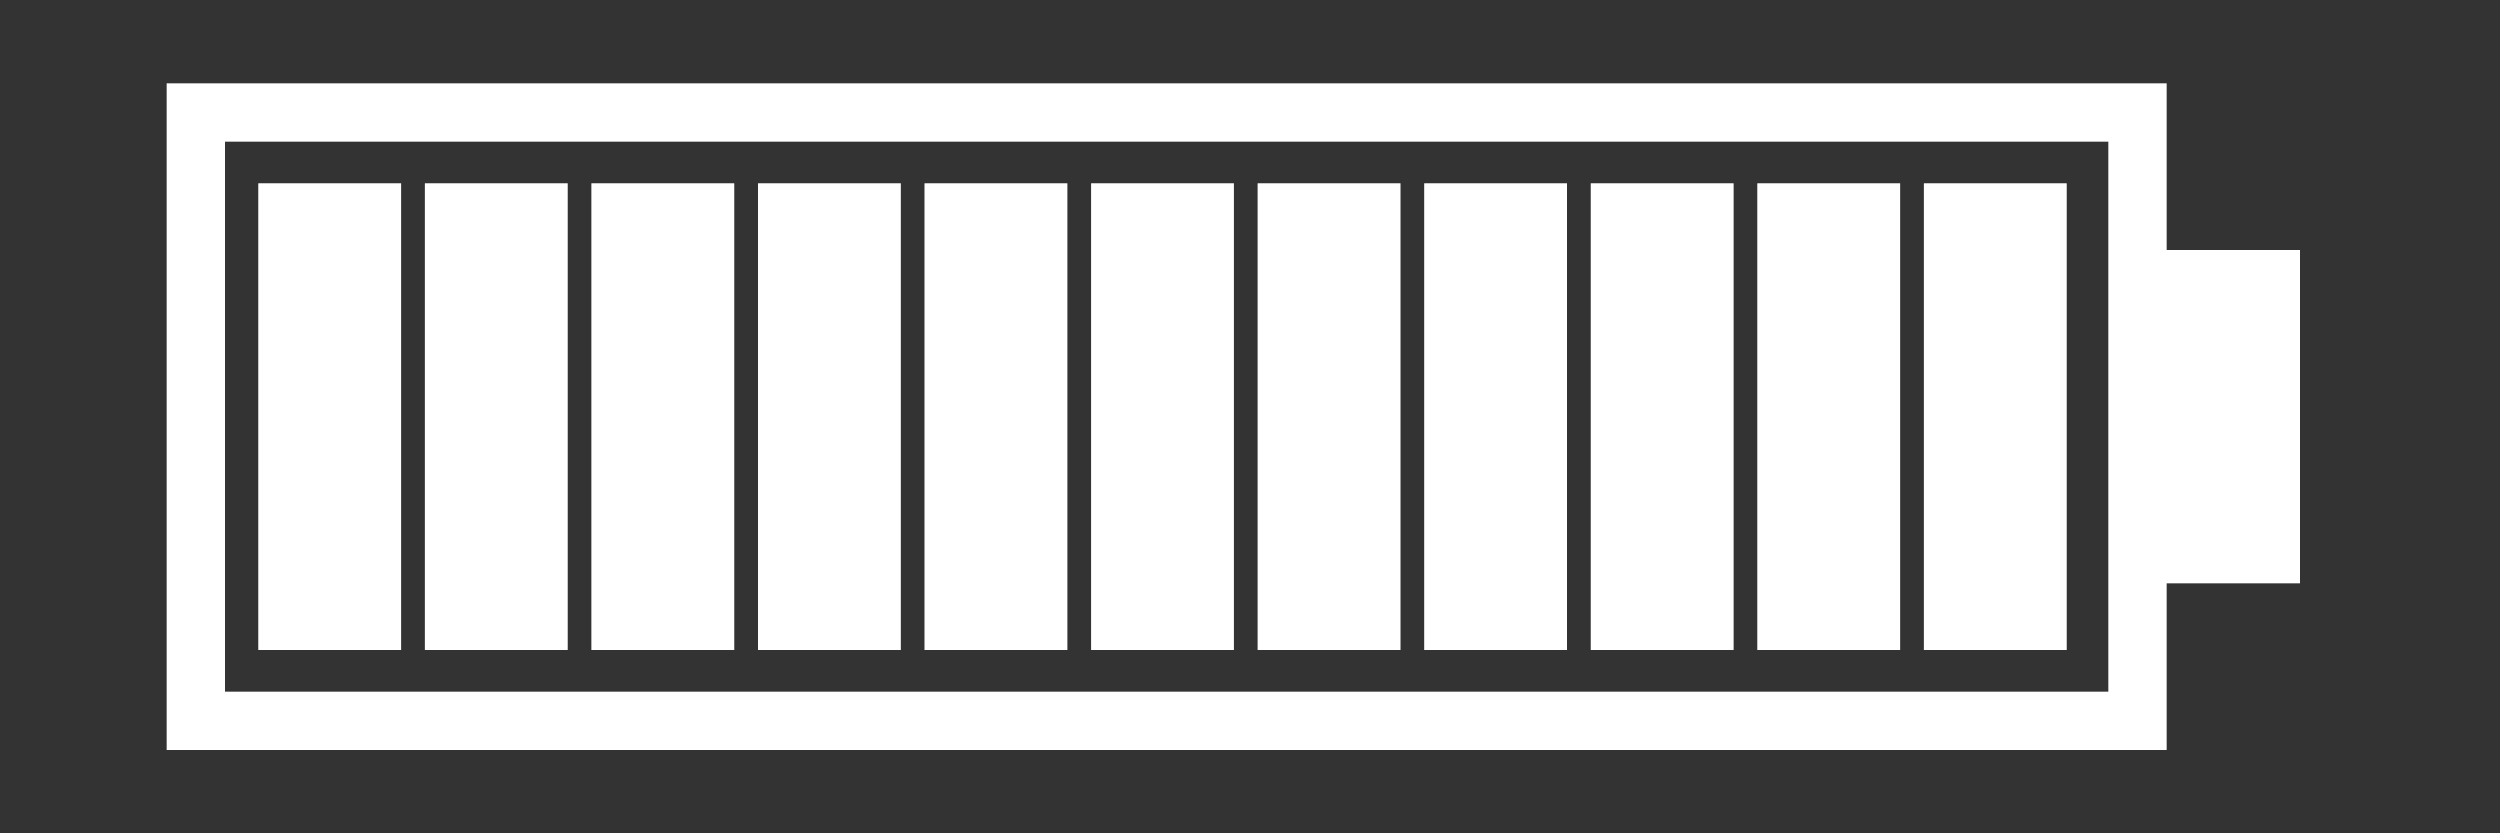 <?xml version="1.0" encoding="UTF-8" standalone="no"?><!-- Generator: Gravit.io --><svg xmlns="http://www.w3.org/2000/svg" xmlns:xlink="http://www.w3.org/1999/xlink" style="isolation:isolate" viewBox="0 0 300 100" width="300pt" height="100pt"><rect x="0" y="0" width="300" height="100" fill="#333333" stroke="none"/><defs><clipPath id="_clipPath_YIaYzcQLil50rTN2VuRL513HFH3EUQkG"><rect width="300" height="100"/></clipPath></defs><g clip-path="url(#_clipPath_YIaYzcQLil50rTN2VuRL513HFH3EUQkG)"><rect width="300" height="100" style="fill:rgb(0,0,0)" fill-opacity="0"/><path d=" M 253 70 L 253 83 L 27 83 L 27 17 L 27 17 L 253 17 L 253 30 L 253 37 L 253 37 L 253 37 L 253 63 L 253 70 Z  M 276 70 L 276 70 L 260 70 L 260 90 L 20 90 L 20 10 L 260 10 L 260 30 L 260 30 L 260 30 L 260 30 L 276 30 L 276 70 Z " fill-rule="evenodd" fill="rgb(255,255,255)"/><g><g opacity="0.3"><rect x="31" y="22" width="17.132" height="56" transform="matrix(1,0,0,1,0,0)" fill="rgb(255,255,255)"/></g><g opacity="0.3"><rect x="50.987" y="22" width="17.132" height="56" transform="matrix(1,0,0,1,0,0)" fill="rgb(255,255,255)"/></g><g opacity="0.3"><rect x="70.974" y="22" width="17.132" height="56" transform="matrix(1,0,0,1,0,0)" fill="rgb(255,255,255)"/></g><g opacity="0.3"><rect x="90.961" y="22" width="17.132" height="56" transform="matrix(1,0,0,1,0,0)" fill="rgb(255,255,255)"/></g><g opacity="0.3"><rect x="110.947" y="22" width="17.132" height="56" transform="matrix(1,0,0,1,0,0)" fill="rgb(255,255,255)"/></g><g opacity="0.3"><rect x="130.934" y="22" width="17.132" height="56" transform="matrix(1,0,0,1,0,0)" fill="rgb(255,255,255)"/></g><g opacity="0.3"><rect x="150.921" y="22" width="17.132" height="56" transform="matrix(1,0,0,1,0,0)" fill="rgb(255,255,255)"/></g><g opacity="0.3"><rect x="170.908" y="22" width="17.132" height="56" transform="matrix(1,0,0,1,0,0)" fill="rgb(255,255,255)"/></g><g opacity="0.3"><rect x="190.895" y="22" width="17.132" height="56" transform="matrix(1,0,0,1,0,0)" fill="rgb(255,255,255)"/></g><g opacity="0.3"><rect x="210.882" y="22" width="17.132" height="56" transform="matrix(1,0,0,1,0,0)" fill="rgb(255,255,255)"/></g><g opacity="0.3"><rect x="230.868" y="22" width="17.132" height="56" transform="matrix(1,0,0,1,0,0)" fill="rgb(255,255,255)"/></g></g><g><rect x="31" y="22" width="17.132" height="56" transform="matrix(1,0,0,1,0,0)" fill="rgb(255,255,255)"/><rect x="50.987" y="22" width="17.132" height="56" transform="matrix(1,0,0,1,0,0)" fill="rgb(255,255,255)"/><rect x="70.974" y="22" width="17.132" height="56" transform="matrix(1,0,0,1,0,0)" fill="rgb(255,255,255)"/><rect x="90.961" y="22" width="17.132" height="56" transform="matrix(1,0,0,1,0,0)" fill="rgb(255,255,255)"/><rect x="110.947" y="22" width="17.132" height="56" transform="matrix(1,0,0,1,0,0)" fill="rgb(255,255,255)"/><rect x="130.934" y="22" width="17.132" height="56" transform="matrix(1,0,0,1,0,0)" fill="rgb(255,255,255)"/><rect x="150.921" y="22" width="17.132" height="56" transform="matrix(1,0,0,1,0,0)" fill="rgb(255,255,255)"/><rect x="170.908" y="22" width="17.132" height="56" transform="matrix(1,0,0,1,0,0)" fill="rgb(255,255,255)"/><rect x="190.895" y="22" width="17.132" height="56" transform="matrix(1,0,0,1,0,0)" fill="rgb(255,255,255)"/><rect x="210.882" y="22" width="17.132" height="56" transform="matrix(1,0,0,1,0,0)" fill="rgb(255,255,255)"/><rect x="230.868" y="22" width="17.132" height="56" transform="matrix(1,0,0,1,0,0)" fill="rgb(255,255,255)"/></g></g></svg>